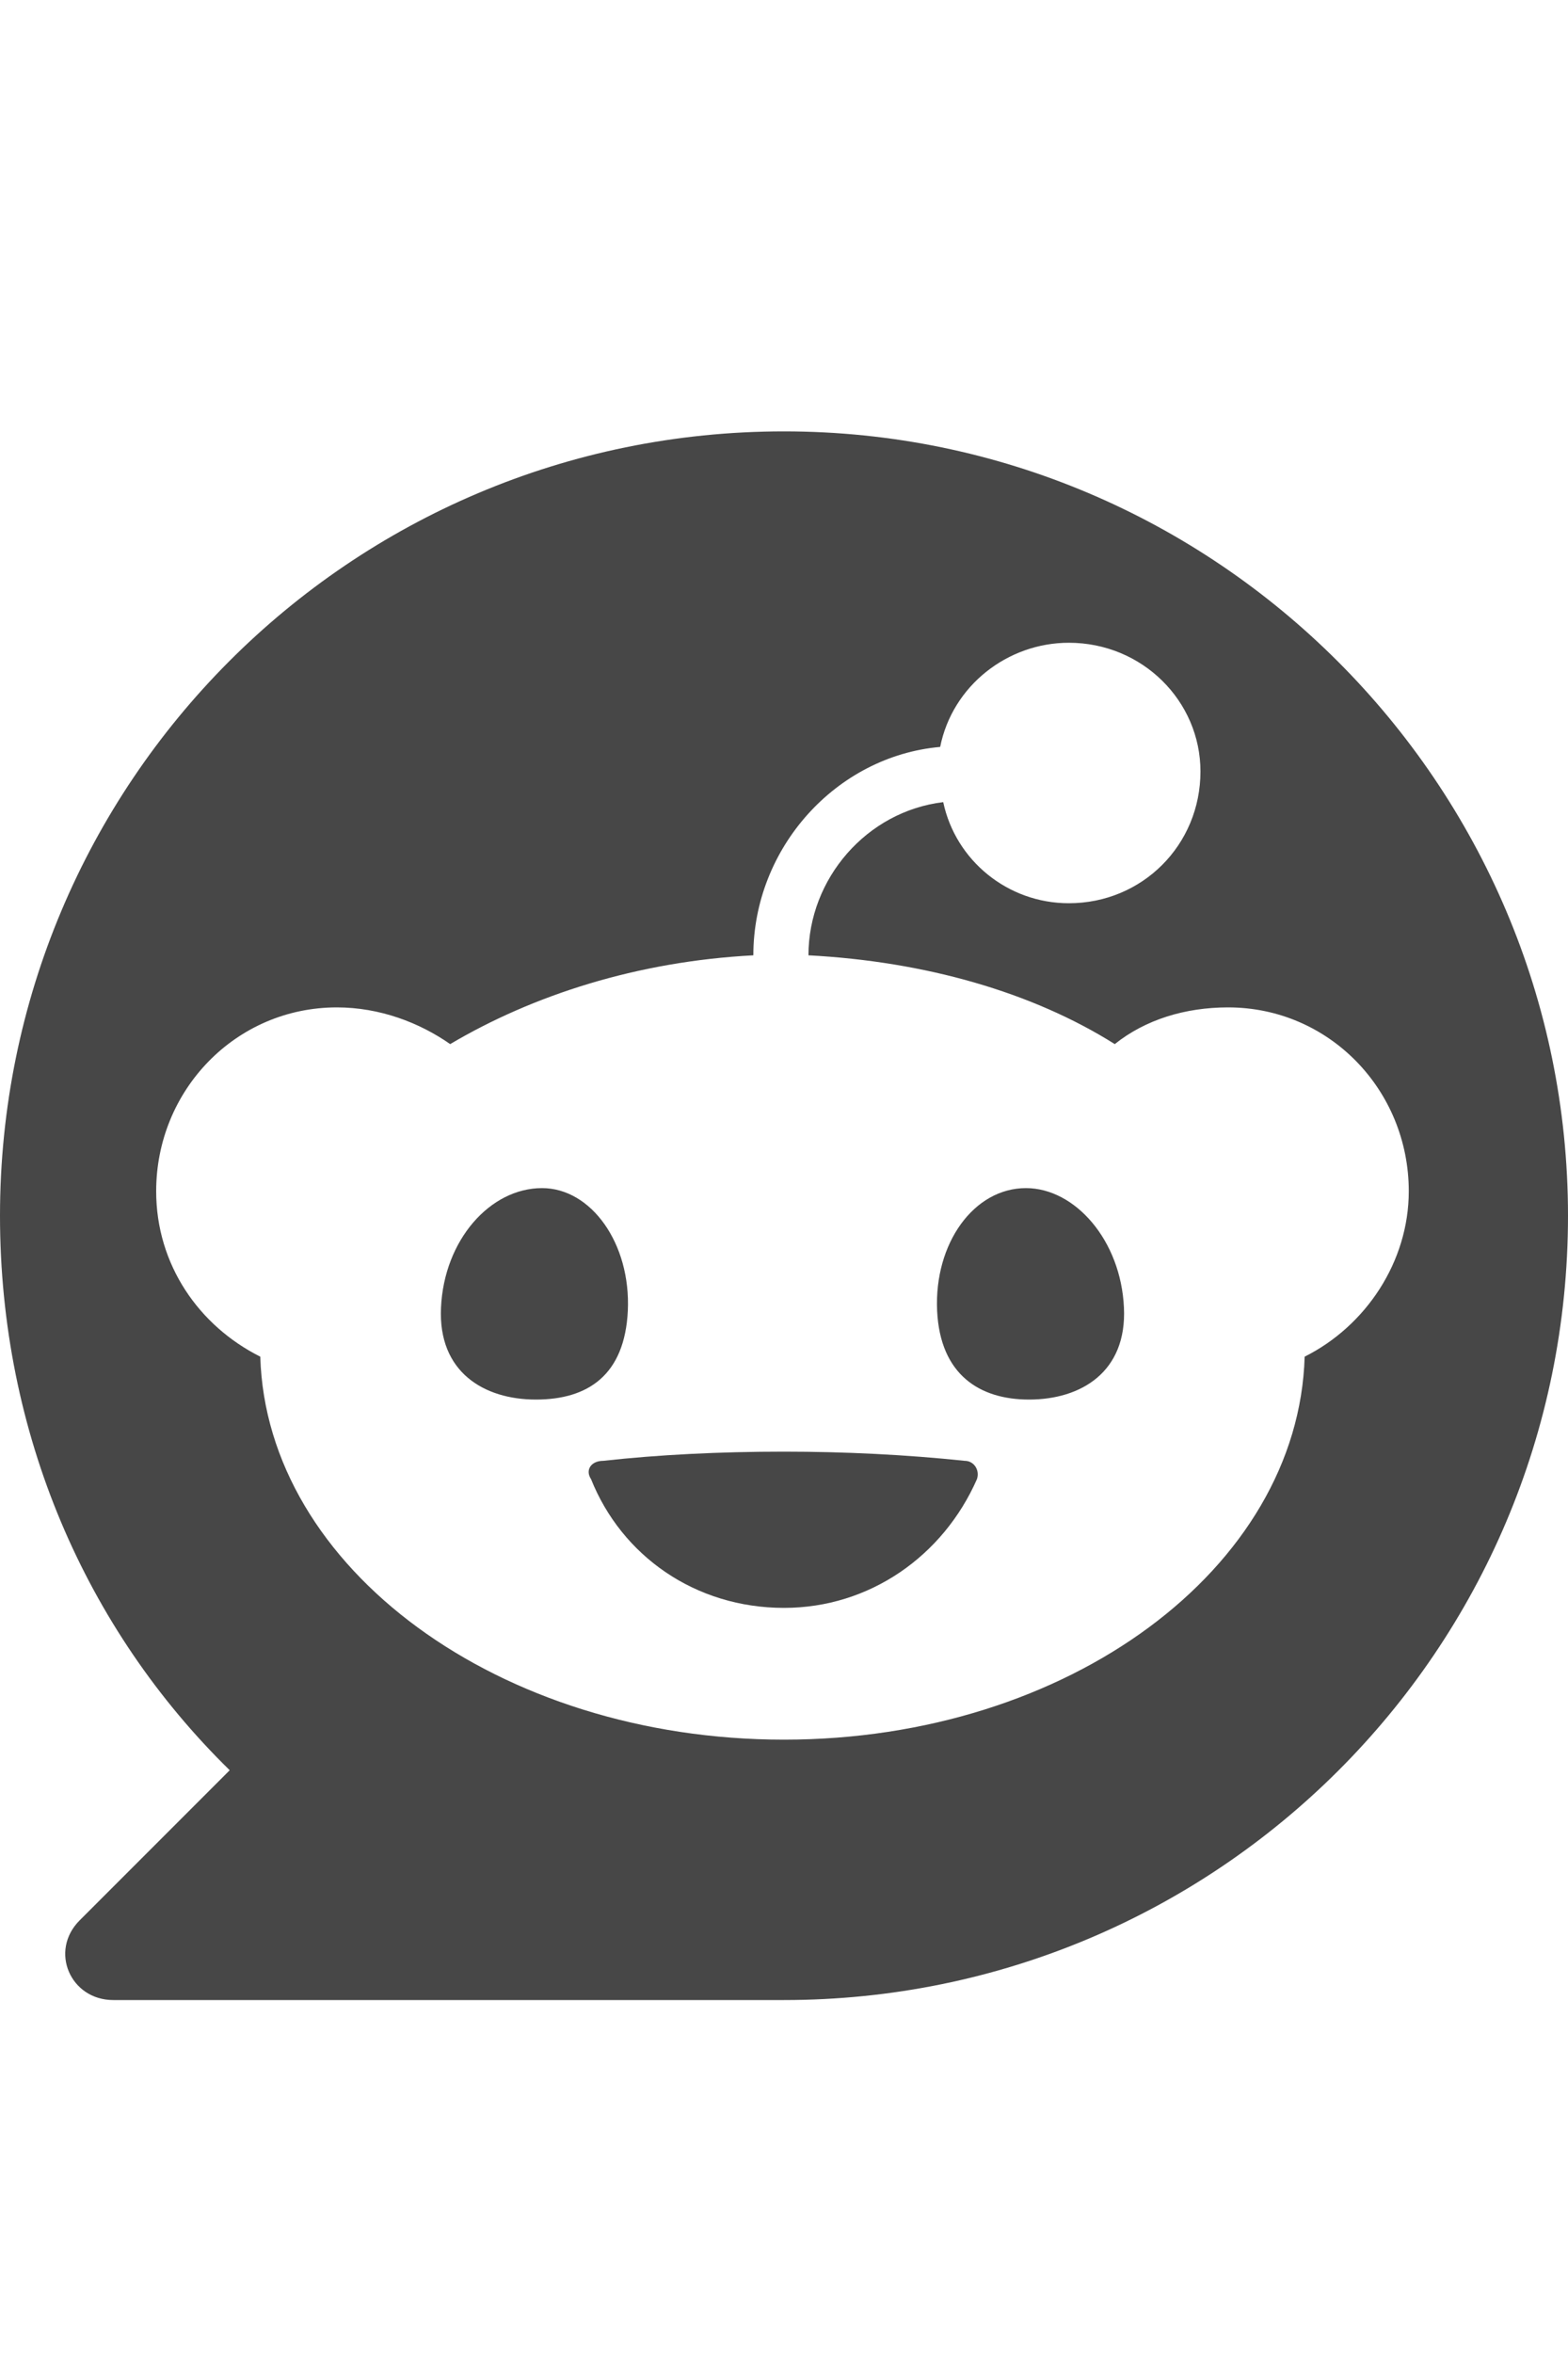 <svg width="20" height="30" viewBox="0 0 20 30" fill="none" xmlns="http://www.w3.org/2000/svg">
<g id="label-paired / lg / reddit-lg" clip-path="url(#clip0_2556_16892)">
<path id="icon" d="M0 15.5C0 9.992 4.453 5.5 10 5.5C15.508 5.5 20 9.992 20 15.5C20 21.047 15.508 25.5 10 25.5H1.445C0.898 25.5 0.625 24.875 1.016 24.484L2.93 22.57C1.094 20.773 0 18.273 0 15.5ZM13.633 11.516C14.57 11.516 15.312 10.773 15.312 9.836C15.312 8.938 14.57 8.195 13.633 8.195C12.852 8.195 12.148 8.742 11.992 9.523C10.664 9.641 9.609 10.812 9.609 12.18C8.125 12.258 6.797 12.688 5.742 13.312C5.352 13.039 4.844 12.844 4.297 12.844C3.008 12.844 1.992 13.898 1.992 15.188C1.992 16.125 2.539 16.906 3.32 17.297C3.398 19.992 6.367 22.18 10 22.18C13.633 22.18 16.562 19.992 16.641 17.297C17.422 16.906 17.969 16.086 17.969 15.188C17.969 13.898 16.953 12.844 15.664 12.844C15.117 12.844 14.609 13 14.219 13.312C13.164 12.648 11.797 12.258 10.312 12.18C10.312 11.203 11.055 10.344 12.031 10.227C12.188 10.969 12.852 11.516 13.633 11.516ZM6.914 15.148C7.539 15.148 8.047 15.852 8.008 16.711C7.969 17.531 7.5 17.844 6.836 17.844C6.172 17.844 5.586 17.492 5.625 16.672C5.664 15.812 6.25 15.148 6.914 15.148ZM14.336 16.672C14.375 17.492 13.789 17.844 13.125 17.844C12.5 17.844 11.992 17.531 11.953 16.711C11.914 15.852 12.422 15.148 13.086 15.148C13.711 15.148 14.297 15.812 14.336 16.672ZM12.461 18.859C12.031 19.836 11.094 20.5 10 20.5C8.867 20.5 7.93 19.836 7.539 18.859C7.461 18.742 7.539 18.625 7.695 18.625C8.398 18.547 9.18 18.508 10 18.508C10.781 18.508 11.562 18.547 12.305 18.625C12.422 18.625 12.5 18.742 12.461 18.859Z" fill="black" fill-opacity="0.72"/>
</g>
<defs>
<clipPath id="clip0_2556_16892">
<rect width="20" height="30" fill="white"/>
</clipPath>
</defs>
</svg>
